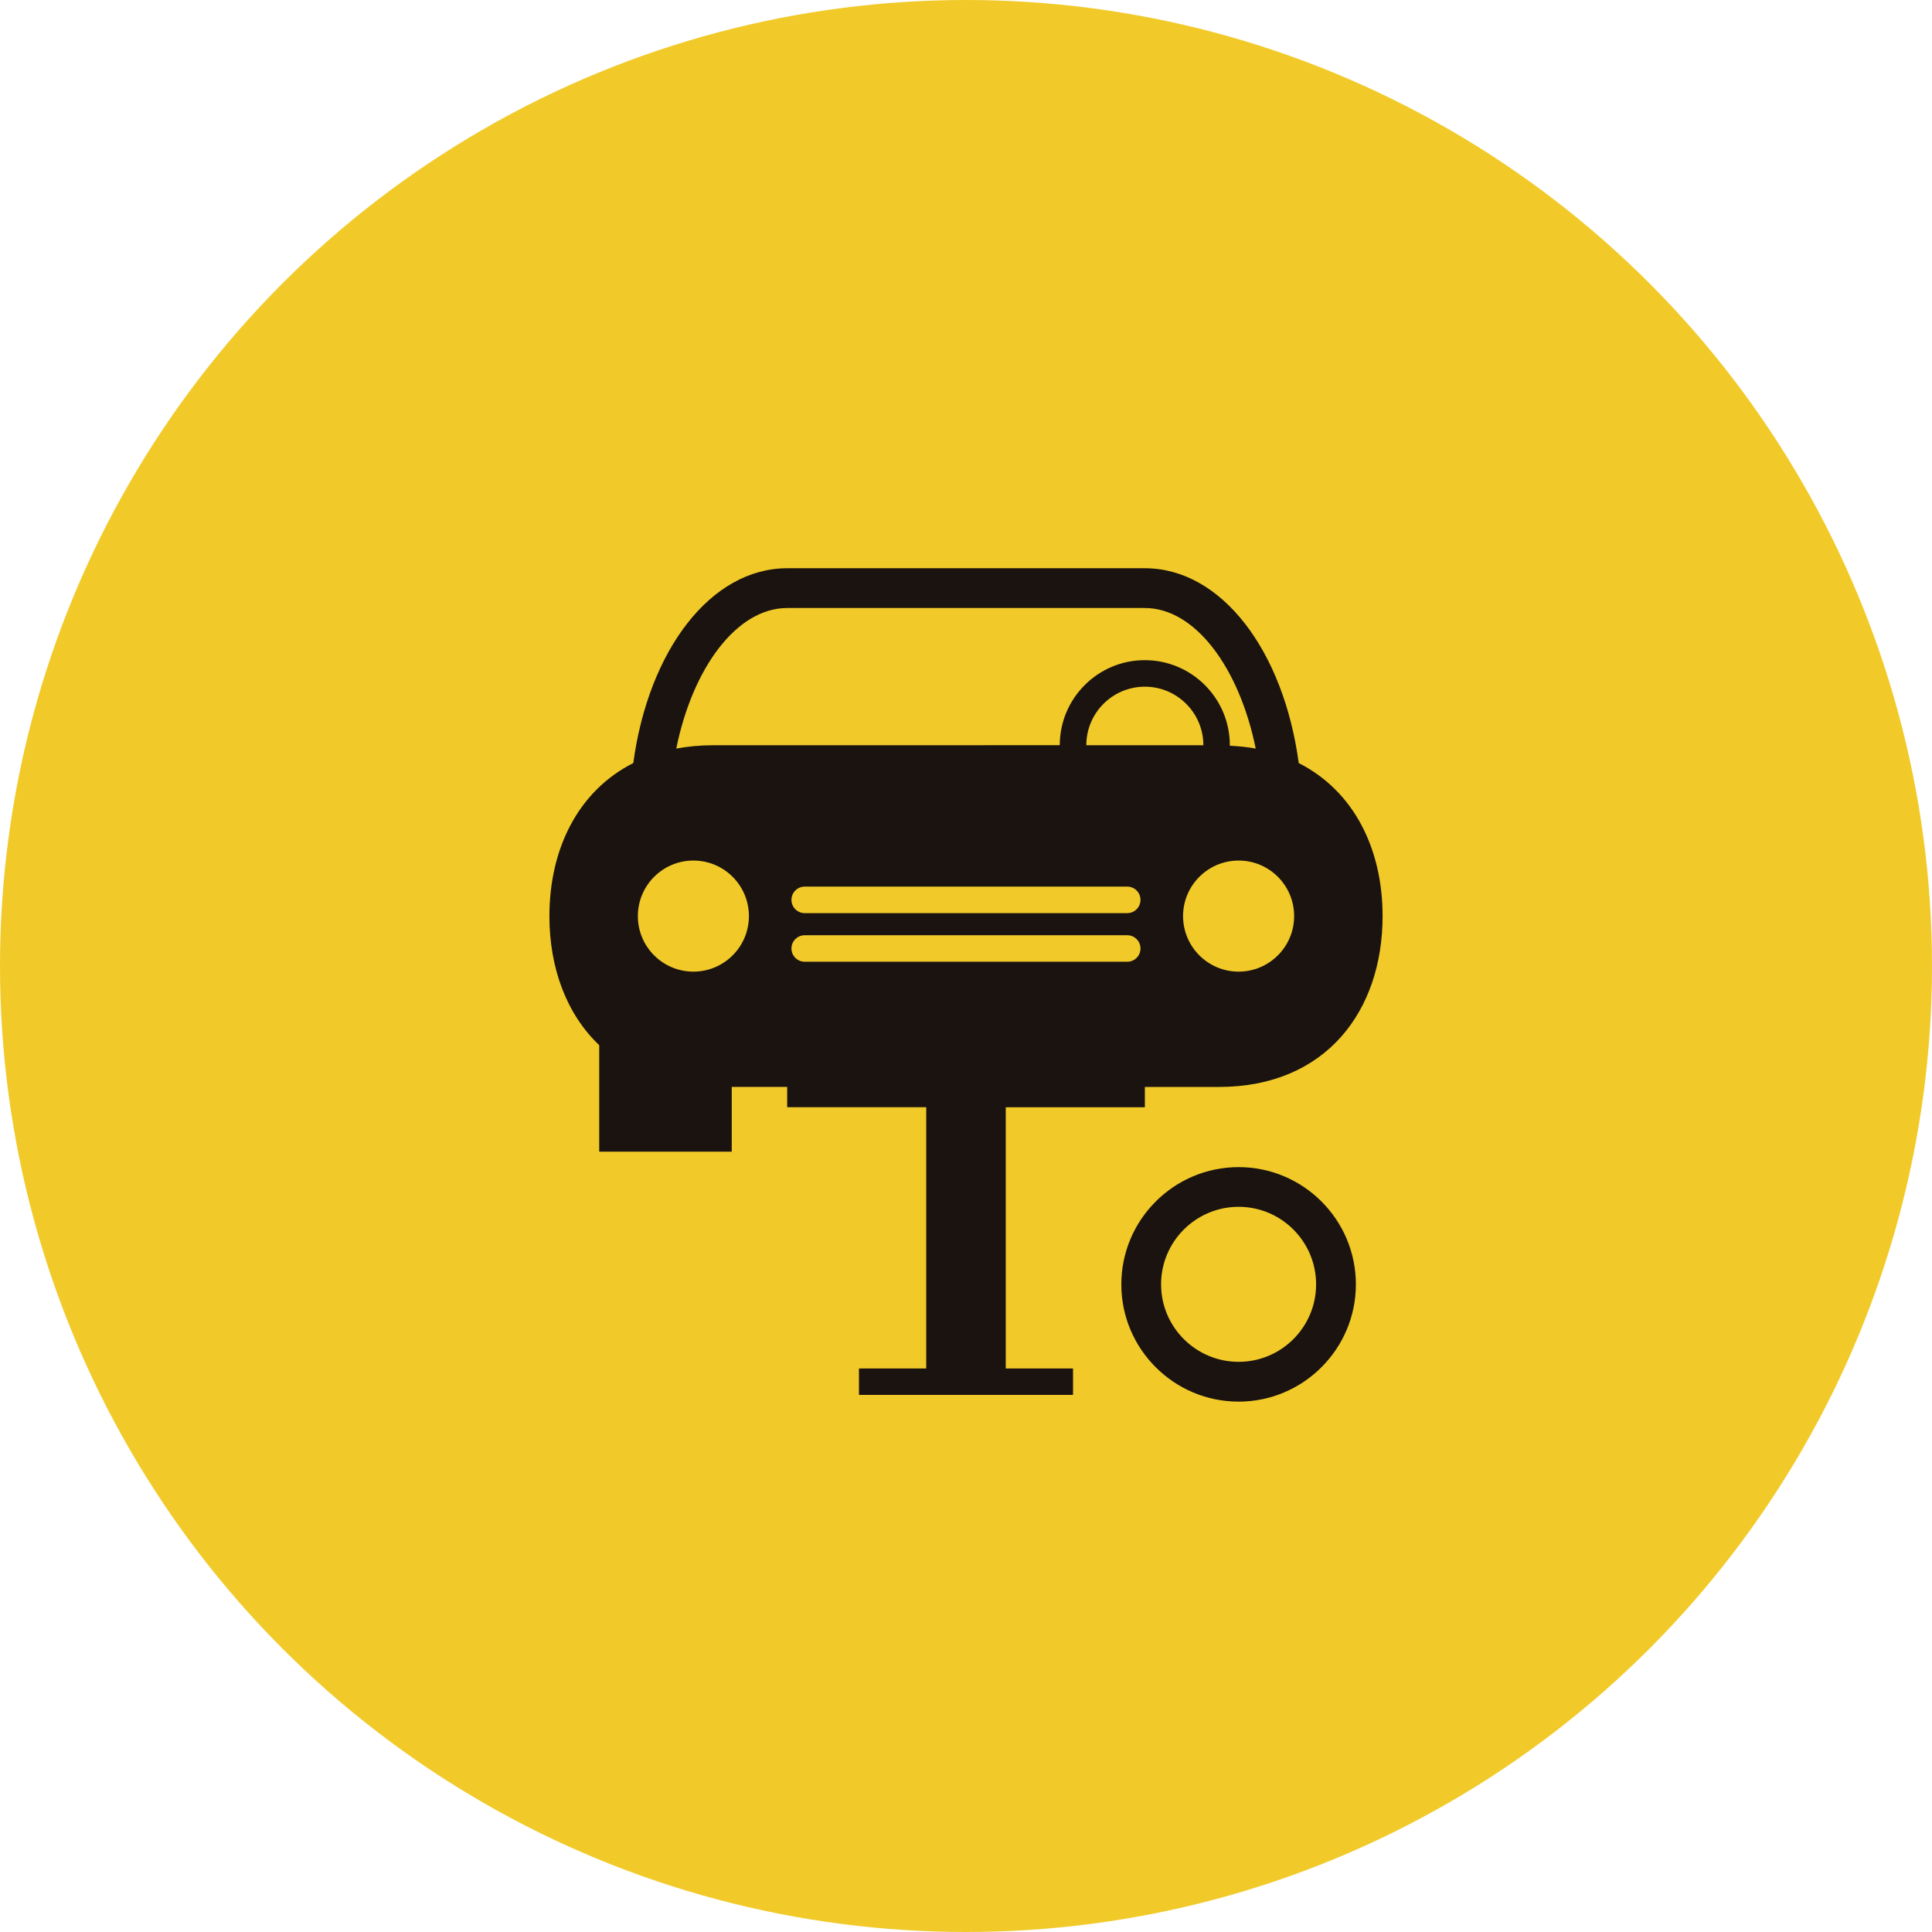 <svg width="102" height="102" viewBox="0 0 102 102" fill="none" xmlns="http://www.w3.org/2000/svg">
<circle cx="51" cy="51" r="51" fill="#F1CA2A"/>
<path d="M65.393 61.618C61.978 61.618 59.2 64.397 59.2 67.809C59.2 71.223 61.978 73.999 65.393 73.999C68.804 73.999 71.584 71.219 71.584 67.809C71.584 64.395 68.807 61.618 65.393 61.618ZM65.393 71.898C63.135 71.898 61.299 70.062 61.299 67.805C61.299 65.549 63.135 63.714 65.393 63.714C67.65 63.714 69.483 65.549 69.483 67.805C69.486 70.063 67.65 71.898 65.393 71.898Z" fill="#1B130F"/>
<path d="M53.102 58.459H60.443V57.386H64.347C70.025 57.386 72.994 53.346 72.994 48.365C72.994 44.819 71.481 41.761 68.567 40.287C67.765 34.337 64.482 30 60.444 30H41.562C37.519 30 34.239 34.336 33.434 40.286C30.519 41.758 29.006 44.819 29.006 48.365C29.006 51.09 29.9 53.529 31.636 55.181V60.804H38.633V57.384H41.559V58.456H48.9V72.248H45.349V73.645H56.651V72.248H53.099V58.459H53.102ZM57.352 39.345C57.352 37.639 58.737 36.254 60.441 36.254C62.145 36.254 63.532 37.639 63.532 39.345H57.352ZM60.212 47.508C60.212 47.896 59.899 48.209 59.513 48.209H42.486C42.099 48.209 41.785 47.896 41.785 47.508C41.785 47.121 42.099 46.808 42.486 46.808H59.513C59.899 46.808 60.212 47.121 60.212 47.508ZM68.324 48.365C68.324 49.985 67.01 51.297 65.393 51.297C63.775 51.297 62.46 49.985 62.46 48.365C62.46 46.746 63.775 45.433 65.393 45.433C67.011 45.433 68.324 46.746 68.324 48.365ZM36.607 51.297C34.989 51.297 33.676 49.985 33.676 48.365C33.676 46.746 34.99 45.433 36.607 45.433C38.226 45.433 39.539 46.746 39.539 48.365C39.539 49.985 38.227 51.297 36.607 51.297ZM37.653 39.345C36.963 39.345 36.314 39.407 35.703 39.521C36.57 35.254 38.898 32.1 41.56 32.1H60.441C63.099 32.1 65.428 35.254 66.296 39.521C65.86 39.439 65.402 39.395 64.926 39.37C64.926 39.36 64.929 39.352 64.929 39.343C64.929 36.867 62.916 34.853 60.438 34.853C57.963 34.853 55.95 36.868 55.95 39.343L37.653 39.345ZM42.486 50.775C42.099 50.775 41.785 50.463 41.785 50.075C41.785 49.688 42.099 49.376 42.486 49.376H59.513C59.899 49.376 60.212 49.688 60.212 50.075C60.212 50.463 59.899 50.775 59.513 50.775H42.486Z" fill="#1B130F"/>
</svg>
